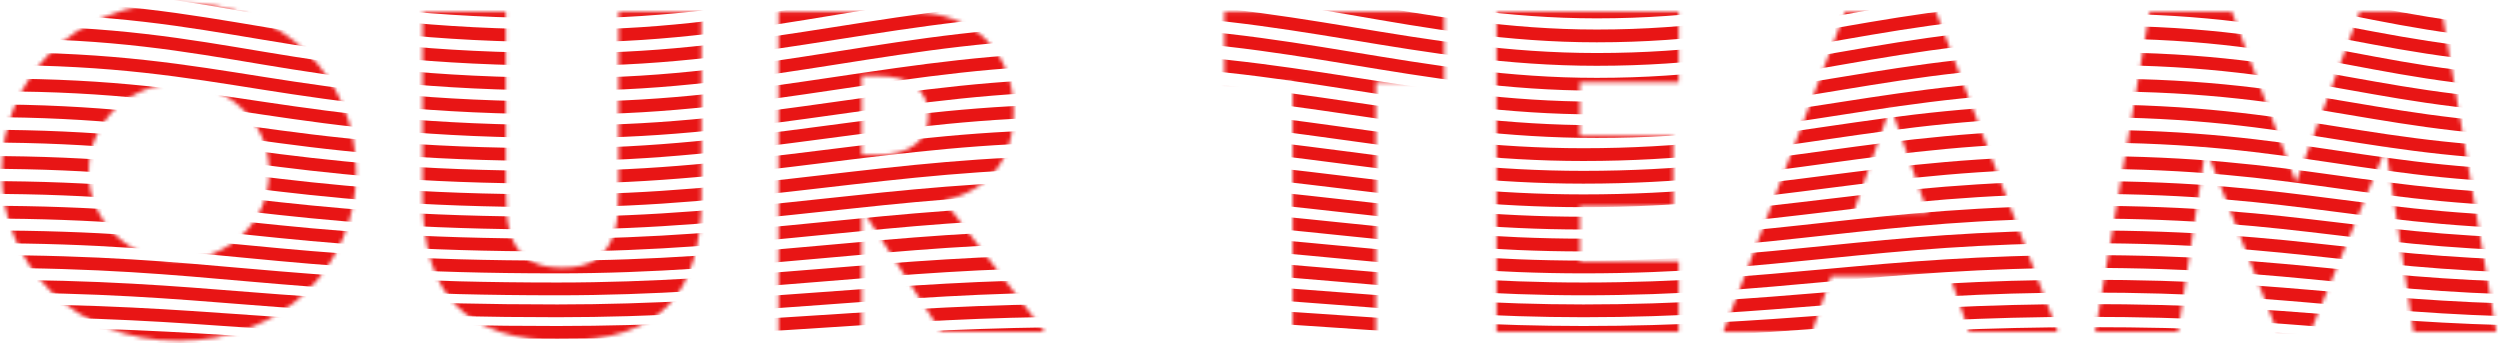 <?xml version="1.0" encoding="UTF-8"?>
<svg width="648px" height="89px" viewBox="0 0 648 89" version="1.1" xmlns="http://www.w3.org/2000/svg" xmlns:xlink="http://www.w3.org/1999/xlink">
    <!-- Generator: Sketch 51.1 (57501) - http://www.bohemiancoding.com/sketch -->
    <title>Group 2</title>
    <desc>Created with Sketch.</desc>
    <defs>
        <path d="M23,44.53 C23,47.83 23.623,50.873 24.87,53.66 C26.117,56.447 27.803,58.867 29.93,60.92 C32.057,62.973 34.532,64.568 37.355,65.705 C40.178,66.842 43.167,67.41 46.32,67.41 C49.473,67.41 52.462,66.842 55.285,65.705 C58.108,64.568 60.602,62.973 62.765,60.92 C64.928,58.867 66.633,56.447 67.88,53.66 C69.127,50.873 69.75,47.83 69.75,44.53 C69.75,41.23 69.127,38.187 67.88,35.4 C66.633,32.613 64.928,30.193 62.765,28.14 C60.602,26.087 58.108,24.492 55.285,23.355 C52.462,22.218 49.473,21.65 46.32,21.65 C43.167,21.65 40.178,22.218 37.355,23.355 C34.532,24.492 32.057,26.087 29.93,28.14 C27.803,30.193 26.117,32.613 24.87,35.4 C23.623,38.187 23,41.23 23,44.53 Z M0.45,44.53 C0.45,38.37 1.587,32.632 3.86,27.315 C6.133,21.998 9.287,17.36 13.32,13.4 C17.353,9.44 22.175,6.342 27.785,4.105 C33.395,1.868 39.573,0.75 46.32,0.75 C52.993,0.75 59.153,1.868 64.8,4.105 C70.447,6.342 75.305,9.44 79.375,13.4 C83.445,17.36 86.617,21.998 88.89,27.315 C91.163,32.632 92.3,38.37 92.3,44.53 C92.3,50.69 91.163,56.428 88.89,61.745 C86.617,67.062 83.445,71.7 79.375,75.66 C75.305,79.62 70.447,82.718 64.8,84.955 C59.153,87.192 52.993,88.31 46.32,88.31 C39.573,88.31 33.395,87.192 27.785,84.955 C22.175,82.718 17.353,79.62 13.32,75.66 C9.287,71.7 6.133,67.062 3.86,61.745 C1.587,56.428 0.45,50.69 0.45,44.53 Z M131.1,3.06 L131.1,48.16 C131.1,50.58 131.192,53.055 131.375,55.585 C131.558,58.115 132.108,60.407 133.025,62.46 C133.942,64.513 135.39,66.182 137.37,67.465 C139.35,68.748 142.137,69.39 145.73,69.39 C149.323,69.39 152.092,68.748 154.035,67.465 C155.978,66.182 157.427,64.513 158.38,62.46 C159.333,60.407 159.902,58.115 160.085,55.585 C160.268,53.055 160.36,50.58 160.36,48.16 L160.36,3.06 L181.81,3.06 L181.81,51.13 C181.81,64.037 178.858,73.46 172.955,79.4 C167.052,85.34 157.977,88.31 145.73,88.31 C133.483,88.31 124.39,85.34 118.45,79.4 C112.51,73.46 109.54,64.037 109.54,51.13 L109.54,3.06 L131.1,3.06 Z M223.35,40.13 L227.42,40.13 C231.673,40.13 234.937,39.25 237.21,37.49 C239.483,35.73 240.62,33.2 240.62,29.9 C240.62,26.6 239.483,24.07 237.21,22.31 C234.937,20.55 231.673,19.67 227.42,19.67 L223.35,19.67 L223.35,40.13 Z M270.76,86 L243.92,86 L223.35,54.1 L223.35,86 L201.79,86 L201.79,3.06 L235.34,3.06 C239.96,3.06 243.993,3.738 247.44,5.095 C250.887,6.452 253.728,8.303 255.965,10.65 C258.202,12.997 259.888,15.71 261.025,18.79 C262.162,21.87 262.73,25.17 262.73,28.69 C262.73,34.997 261.208,40.112 258.165,44.035 C255.122,47.958 250.63,50.617 244.69,52.01 L270.76,86 Z M356.64,21.32 L356.64,86 L335.08,86 L335.08,21.32 L317.37,21.32 L317.37,3.06 L374.35,3.06 L374.35,21.32 L356.64,21.32 Z M435.11,21.32 L409.48,21.32 L409.48,35.18 L433.68,35.18 L433.68,53.44 L409.48,53.44 L409.48,67.74 L435.11,67.74 L435.11,86 L387.92,86 L387.92,3.06 L435.11,3.06 L435.11,21.32 Z M499.72,55.2 L490.04,27.59 L480.36,55.2 L499.72,55.2 Z M505.44,71.59 L474.64,71.59 L469.69,86 L446.7,86 L478.27,3.06 L501.81,3.06 L533.38,86 L510.39,86 L505.44,71.59 Z M543.1,86 L557.18,3.06 L578.52,3.06 L595.13,47.28 L611.63,3.06 L632.97,3.06 L647.05,86 L625.6,86 L618.45,38.26 L598.87,86 L590.29,86 L571.7,38.26 L564.55,86 L543.1,86 Z" id="path-1"></path>
    </defs>
    <g id="Sponsors" stroke="none" stroke-width="1" fill="none" fill-rule="evenodd">
        <g id="gradient-about" transform="translate(-128, -51)">
            <g id="Group-2" transform="translate(128, 51)">
                <mask id="mask-2" fill="white">
                    <use xlink:href="#path-1"></use>
                </mask>
                <g id="Mask"></g>
                <g mask="url(#mask-2)" id="Group" stroke-linecap="square">
                    <g transform="translate(-128, -18)">
                        <g>
                            <path d="M4.677,109.43 C51.829,109.43 66.757,104.457 124.544,104.457 C185.334,104.457 198.806,109.43 273.404,109.43 C323.832,109.43 360.704,104.457 408.35,104.457 C459.626,104.457 492.838,109.43 539.339,109.43 C589.827,109.43 615.041,104.457 669.441,104.457 C726.353,104.457 742.897,109.43 796.202,109.43 C849.507,109.43 871.889,104.457 924.473,104.457 C979.263,104.457 1009.409,109.43 1056.724,109.43 C1112.373,109.43 1129.141,105.072 1176.886,105.072" id="Line-2" stroke="#E81515" stroke-width="3.311"></path>
                            <path d="M3.749,104.156 C50.9,104.156 65.828,98.472 123.615,98.472 C184.405,98.472 197.878,104.156 272.475,104.156 C322.903,104.156 359.775,98.472 407.421,98.472 C458.697,98.472 491.909,104.156 538.411,104.156 C588.899,104.156 614.112,98.472 668.512,98.472 C725.424,98.472 741.968,104.156 795.273,104.156 C848.578,104.156 870.96,98.472 923.544,98.472 C978.335,98.472 1008.48,104.156 1055.795,104.156 C1111.444,104.156 1128.212,99.091 1175.958,99.091" id="Line-2" stroke="#E81515" stroke-width="3.311"></path>
                            <path d="M3.749,98.568 C50.9,98.568 65.828,92.173 123.615,92.173 C184.405,92.173 197.878,98.568 272.475,98.568 C322.903,98.568 359.775,92.173 407.421,92.173 C458.697,92.173 491.909,98.568 538.411,98.568 C588.899,98.568 614.112,92.173 668.512,92.173 C725.424,92.173 741.968,98.568 795.273,98.568 C848.578,98.568 870.96,92.173 923.544,92.173 C978.335,92.173 1008.48,98.568 1055.795,98.568 C1111.444,98.568 1128.212,92.795 1175.958,92.795" id="Line-2" stroke="#E81515" stroke-width="3.311"></path>
                            <path d="M3.749,92.884 C50.9,92.884 65.828,85.778 123.615,85.778 C184.405,85.778 197.878,92.884 272.475,92.884 C322.903,92.884 359.775,85.778 407.421,85.778 C458.697,85.778 491.909,92.884 538.411,92.884 C588.899,92.884 614.112,85.778 668.512,85.778 C725.424,85.778 741.968,92.884 795.273,92.884 C848.578,92.884 870.96,85.778 923.544,85.778 C978.335,85.778 1008.48,92.884 1055.795,92.884 C1111.444,92.884 1128.212,86.403 1175.958,86.403" id="Line-2" stroke="#E81515" stroke-width="3.311"></path>
                            <path d="M3.749,87.199 C50.9,87.199 65.828,79.384 123.615,79.384 C184.405,79.384 197.878,87.199 272.475,87.199 C322.903,87.199 359.775,79.384 407.421,79.384 C458.697,79.384 491.909,87.199 538.411,87.199 C588.899,87.199 614.112,79.384 668.512,79.384 C725.424,79.384 741.968,87.199 795.273,87.199 C848.578,87.199 870.96,79.384 923.544,79.384 C978.335,79.384 1008.48,87.199 1055.795,87.199 C1111.444,87.199 1128.212,80.01 1175.958,80.01" id="Line-2" stroke="#E81515" stroke-width="3.311"></path>
                            <path d="M3.749,81.515 C50.9,81.515 65.828,72.989 123.615,72.989 C184.405,72.989 197.878,81.515 272.475,81.515 C322.903,81.515 359.775,72.989 407.421,72.989 C458.697,72.989 491.909,81.515 538.411,81.515 C588.899,81.515 614.112,72.989 668.512,72.989 C725.424,72.989 741.968,81.515 795.273,81.515 C848.578,81.515 870.96,72.989 923.544,72.989 C978.335,72.989 1008.48,81.515 1055.795,81.515 C1111.444,81.515 1128.212,73.617 1175.958,73.617" id="Line-2" stroke="#E81515" stroke-width="3.311"></path>
                            <path d="M3.749,75.831 C50.9,75.831 65.828,66.594 123.615,66.594 C184.405,66.594 197.878,75.831 272.475,75.831 C322.903,75.831 359.775,66.594 407.421,66.594 C458.697,66.594 491.909,75.831 538.411,75.831 C588.899,75.831 614.112,66.594 668.512,66.594 C725.424,66.594 741.968,75.831 795.273,75.831 C848.578,75.831 870.96,66.594 923.544,66.594 C978.335,66.594 1008.48,75.831 1055.795,75.831 C1111.444,75.831 1128.212,67.224 1175.958,67.224" id="Line-2" stroke="#E81515" stroke-width="3.311"></path>
                            <path d="M3.749,70.044 C50.9,70.044 65.828,60.096 123.615,60.096 C184.405,60.096 197.878,70.044 272.475,70.044 C322.903,70.044 359.775,60.096 407.421,60.096 C458.697,60.096 491.909,70.044 538.411,70.044 C588.899,70.044 614.112,60.096 668.512,60.096 C725.424,60.096 741.968,70.044 795.273,70.044 C848.578,70.044 870.96,60.096 923.544,60.096 C978.335,60.096 1008.48,70.044 1055.795,70.044 C1111.444,70.044 1128.212,60.728 1175.958,60.728" id="Line-2" stroke="#E81515" stroke-width="3.311"></path>
                            <path d="M3.749,63.945 C50.9,63.945 65.828,53.287 123.615,53.287 C184.405,53.287 197.878,63.945 272.475,63.945 C322.903,63.945 359.775,53.287 407.421,53.287 C458.697,53.287 491.909,63.945 538.411,63.945 C588.899,63.945 614.112,53.287 668.512,53.287 C725.424,53.287 741.968,63.945 795.273,63.945 C848.578,63.945 870.96,53.287 923.544,53.287 C978.335,53.287 1008.48,63.945 1055.795,63.945 C1111.444,63.945 1128.212,53.92 1175.958,53.92" id="Line-2" stroke="#E81515" stroke-width="3.311"></path>
                            <path d="M3.749,58.074 C50.9,58.074 65.828,46.705 123.615,46.705 C184.405,46.705 197.878,58.074 272.475,58.074 C322.903,58.074 359.775,46.705 407.421,46.705 C458.697,46.705 491.909,58.074 538.411,58.074 C588.899,58.074 614.112,46.705 668.512,46.705 C725.424,46.705 741.968,58.074 795.273,58.074 C848.578,58.074 870.96,46.705 923.544,46.705 C978.335,46.705 1008.48,58.074 1055.795,58.074 C1111.444,58.074 1128.212,47.338 1175.958,47.338" id="Line-2" stroke="#E81515" stroke-width="3.311"></path>
                            <path d="M7.227,52.109 C54.379,52.109 69.307,40.03 127.094,40.03 C187.883,40.03 201.356,52.109 275.954,52.109 C326.381,52.109 363.254,40.03 410.899,40.03 C462.176,40.03 495.388,52.109 541.889,52.109 C592.377,52.109 617.591,40.03 671.99,40.03 C728.902,40.03 745.447,52.109 798.752,52.109 C852.056,52.109 874.439,40.03 927.023,40.03 C981.813,40.03 1011.958,52.109 1059.273,52.109 C1114.922,52.109 1131.69,40.67 1179.436,40.67" id="Line-2" stroke="#E81515" stroke-width="3.311"></path>
                            <path d="M7.227,46 C54.379,46 69.307,33.211 127.094,33.211 C187.883,33.211 201.356,46 275.954,46 C326.381,46 363.254,33.211 410.899,33.211 C462.176,33.211 495.388,46 541.889,46 C592.377,46 617.591,33.211 671.99,33.211 C728.902,33.211 745.447,46 798.752,46 C852.056,46 874.439,33.211 927.023,33.211 C981.813,33.211 1011.958,46 1059.273,46 C1114.922,46 1131.69,33.858 1179.436,33.858" id="Line-2" stroke="#E81515" stroke-width="3.311"></path>
                            <path d="M7.227,39.837 C54.379,39.837 69.307,26.337 127.094,26.337 C187.883,26.337 201.356,39.837 275.954,39.837 C326.381,39.837 363.254,26.337 410.899,26.337 C462.176,26.337 495.388,39.837 541.889,39.837 C592.377,39.837 617.591,26.337 671.99,26.337 C728.902,26.337 745.447,39.837 798.752,39.837 C852.056,39.837 871.785,26.337 924.369,26.337 C979.159,26.337 1009.305,39.837 1056.62,39.837 C1112.269,39.837 1129.036,26.99 1176.782,26.99" id="Line-2" stroke="#E81515" stroke-width="3.311"></path>
                            <path d="M7.227,33.399 C54.379,33.399 69.307,19.9 127.094,19.9 C187.883,19.9 201.356,33.399 275.954,33.399 C326.381,33.399 363.254,19.9 410.899,19.9 C462.176,19.9 495.388,33.399 541.889,33.399 C592.377,33.399 617.591,19.9 671.99,19.9 C728.902,19.9 745.447,33.399 798.752,33.399 C852.056,33.399 871.785,19.9 924.369,19.9 C979.159,19.9 1009.305,33.399 1056.62,33.399 C1112.269,33.399 1129.036,20.553 1176.782,20.553" id="Line-2" stroke="#E81515" stroke-width="3.311"></path>
                            <path d="M7.227,27.311 C54.379,27.311 69.307,13.1 127.094,13.1 C187.883,13.1 201.356,27.311 275.954,27.311 C326.381,27.311 363.254,13.1 410.899,13.1 C462.176,13.1 495.388,27.311 541.889,27.311 C592.377,27.311 617.591,13.1 671.99,13.1 C728.902,13.1 745.447,27.311 798.752,27.311 C852.056,27.311 871.785,13.1 924.369,13.1 C979.159,13.1 1009.305,27.311 1056.62,27.311 C1112.269,27.311 1129.036,13.759 1176.782,13.759" id="Line-2" stroke="#E81515" stroke-width="3.311"></path>
                            <path d="M7.227,20.528 C54.379,20.528 69.307,6.89 127.094,6.89 C187.883,6.89 201.356,21.1 275.954,21.1 C326.381,21.1 363.254,6.89 410.899,6.89 C462.176,6.89 495.388,21.1 541.889,21.1 C592.377,21.1 617.591,6.89 671.99,6.89 C728.902,6.89 745.447,21.1 798.752,21.1 C852.056,21.1 871.785,6.89 924.369,6.89 C979.159,6.89 1009.305,21.1 1056.62,21.1 C1112.269,21.1 1129.036,7.522 1176.782,7.522" id="Line-2" stroke="#E81515" stroke-width="3.311"></path>
                        </g>
                    </g>
                </g>
            </g>
        </g>
    </g>
</svg>